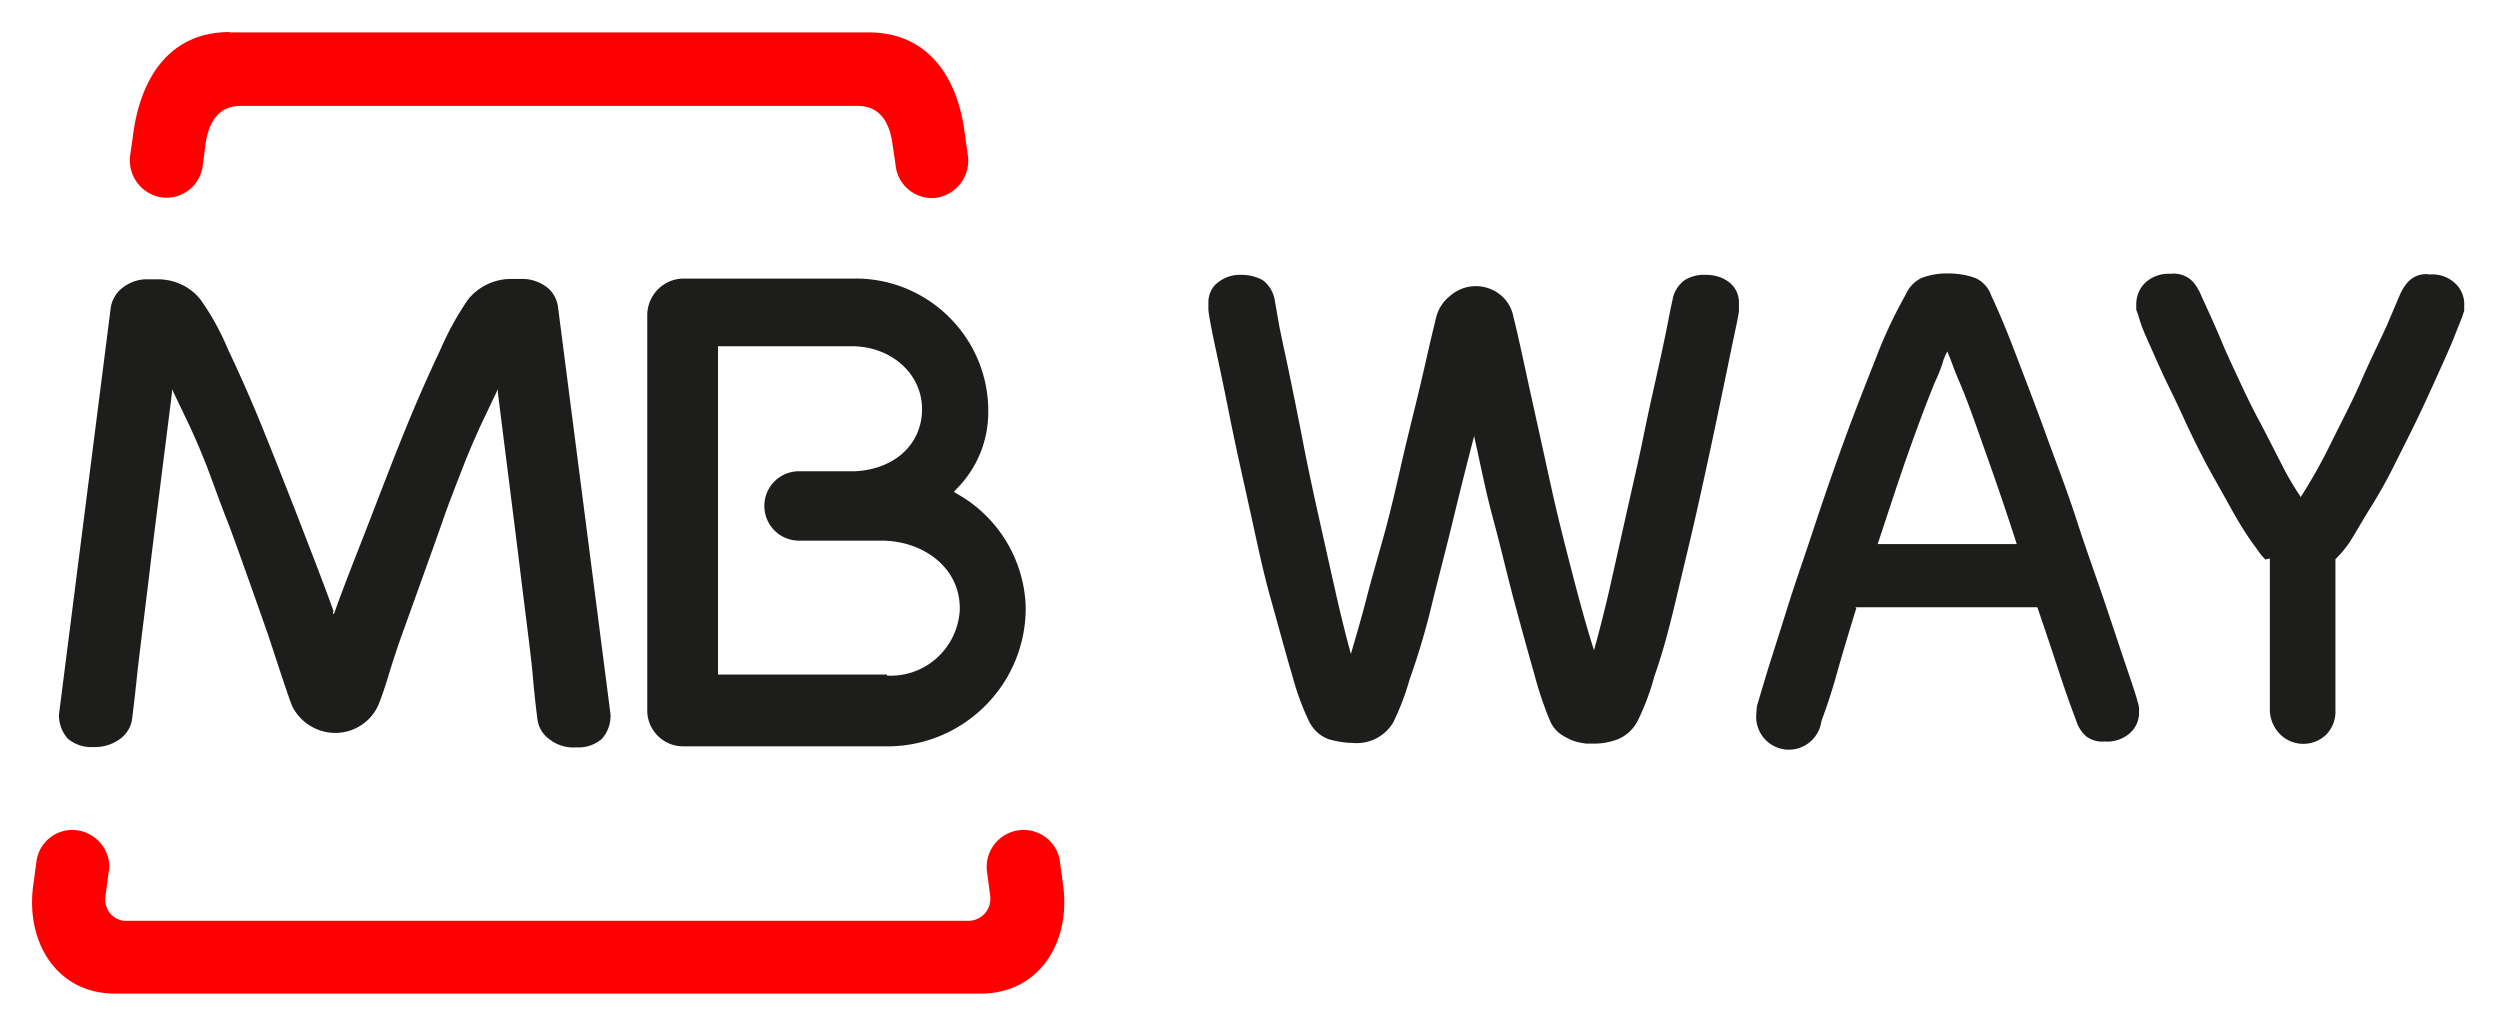 <svg xmlns="http://www.w3.org/2000/svg" viewBox="0 0 156 64">
      <g id="Square"> </g>
  <path fill="red" d="m6.788 54.35-.214 1.628a1.327 1.327 0 0 0 1.157 1.479h52.693c.75 0 1.35-.579 1.372-1.329v-.171l-.215-1.629a2.308 2.308 0 0 1 2.057-2.528c1.243-.129 2.38.771 2.508 2.014l.214 1.586c.407 3.514-1.586 6.6-5.164 6.6H7.174c-3.557 0-5.528-3.086-5.121-6.6l.214-1.586A2.262 2.262 0 0 1 4.753 51.8c1.264.15 2.185 1.264 2.057 2.528"/>
  <path fill="#1D1D1B" d="M55.346 42.157c2.379.129 4.393-1.693 4.543-4.071v-.215c-.043-2.507-2.336-4.135-4.886-4.135H49.86c-1.2 0-2.164-.965-2.164-2.165 0-1.2.964-2.164 2.164-2.164h3.45c2.314-.086 4.114-1.5 4.222-3.686.107-2.357-1.907-4.114-4.372-4.114h-8.357v20.486h10.543M61.667 25.7a6.756 6.756 0 0 1-2.014 4.843l-.128.15.17.107a8.393 8.393 0 0 1 4.308 7.028c.064 4.736-3.707 8.636-8.443 8.743H42.617a2.24 2.24 0 0 1-2.228-2.292v-24.6c0-1.243.985-2.272 2.228-2.293H53.16c4.565-.129 8.379 3.471 8.507 8.035v.279M20.76 38.172l.064.171.065-.171c.578-1.629 1.307-3.45 2.057-5.379.75-1.928 1.543-4.028 2.314-5.914a97.57 97.57 0 0 1 2.23-5.079 18.217 18.217 0 0 1 1.714-3.107 3.443 3.443 0 0 1 2.764-1.286h.536c.6-.021 1.178.172 1.65.536.364.3.6.729.664 1.2l3.279 25.436a2.148 2.148 0 0 1-.557 1.543 2.25 2.25 0 0 1-1.586.514 2.395 2.395 0 0 1-1.65-.493 1.81 1.81 0 0 1-.771-1.286 64.81 64.81 0 0 1-.3-2.828c-.086-1.05-.665-5.465-.793-6.579-.129-1.114-1.05-8.336-1.372-10.95v-.214l-1.05 2.207c-.343.75-.75 1.672-1.157 2.722-.407 1.05-.857 2.185-1.264 3.364-.407 1.178-2.486 6.943-2.486 6.943a52.904 52.904 0 0 0-.857 2.593c-.3 1.007-.622 1.864-.707 2.014a2.95 2.95 0 0 1-3.965 1.285 3.011 3.011 0 0 1-1.328-1.307c-.086-.171-.386-1.05-.707-2.014-.322-.964-.665-2.036-.857-2.593 0 0-2.036-5.807-2.486-6.943-.45-1.135-.857-2.293-1.264-3.364a43.495 43.495 0 0 0-1.158-2.721l-1.05-2.186v.214c-.32 2.593-1.242 9.793-1.37 10.95-.13 1.157-.687 5.529-.794 6.557a139.37 139.37 0 0 1-.321 2.829 1.853 1.853 0 0 1-.772 1.286 2.634 2.634 0 0 1-1.65.492A2.25 2.25 0 0 1 4.24 46.1a2.148 2.148 0 0 1-.557-1.543l3.235-25.414c.086-.45.322-.857.665-1.136.471-.385 1.05-.6 1.65-.578h.535c1.072-.022 2.079.428 2.743 1.264a15.687 15.687 0 0 1 1.714 3.107 90.294 90.294 0 0 1 2.229 5.079 494.687 494.687 0 0 1 2.336 5.914c.75 1.95 1.457 3.75 2.035 5.379"/>
  <path fill="red" d="M14.31 2.021h39.879c3.75 0 5.635 2.829 6.042 6.536l.172 1.2a2.338 2.338 0 0 1-2.057 2.593 2.282 2.282 0 0 1-2.465-2.079l-.171-1.157c-.172-1.414-.75-2.507-2.207-2.507H15.017c-1.436 0-2.036 1.093-2.207 2.507l-.15 1.136a2.287 2.287 0 0 1-2.486 2.079 2.338 2.338 0 0 1-2.057-2.593l.171-1.2C8.739 4.829 10.604 2 14.332 2"/>
  <path fill="#1D1D1B" d="M92.01 27.114c-.429 1.65-.879 3.429-1.35 5.379-.471 1.95-.943 3.707-1.35 5.379a44.695 44.695 0 0 1-1.35 4.521c-.257.921-.6 1.821-1.029 2.7a2.657 2.657 0 0 1-2.55 1.264c-.45 0-.9-.085-1.35-.193-.6-.171-1.071-.6-1.35-1.157a16.31 16.31 0 0 1-1.028-2.807c-.407-1.35-.836-2.978-1.35-4.8-.514-1.821-.9-3.728-1.35-5.764-.45-2.036-.879-3.922-1.222-5.657-.342-1.736-.664-3.236-.921-4.436-.257-1.2-.386-1.95-.407-2.207v-.472c0-.492.214-.964.6-1.242a2.206 2.206 0 0 1 1.457-.472c.471 0 .943.107 1.35.343.386.3.643.729.728 1.2l.236 1.35c.15.857.386 1.864.643 3.107s.557 2.7.857 4.264c.3 1.565.643 3.172 1.007 4.8.365 1.629.707 3.172 1.05 4.693.343 1.522.665 2.807.965 3.9.3-1.028.642-2.185.985-3.514.343-1.329.75-2.7 1.115-4.029.364-1.328.707-2.807 1.028-4.221.322-1.414.643-2.7.943-3.921.3-1.222.536-2.272.75-3.215.214-.943.386-1.628.493-2.078a2.457 2.457 0 0 1 .857-1.35 2.43 2.43 0 0 1 3.15-.086c.429.343.707.814.814 1.35.365 1.457.707 3.129 1.115 4.971.407 1.843.814 3.686 1.221 5.55.407 1.865.879 3.708 1.35 5.529.472 1.821.9 3.386 1.35 4.779a84.8 84.8 0 0 0 .986-3.9c.343-1.522.686-3.065 1.05-4.693.364-1.629.728-3.172 1.05-4.757.321-1.586.643-2.979.921-4.243.279-1.265.493-2.272.643-3.065.15-.792.257-1.221.257-1.242.086-.472.343-.879.729-1.179a2.315 2.315 0 0 1 1.35-.343c.536 0 1.05.15 1.457.472.386.3.6.771.6 1.242v.493c0 .236-.171.965-.429 2.207-.257 1.243-.557 2.7-.921 4.436a441.322 441.322 0 0 1-1.221 5.636c-.45 2.014-.922 3.921-1.35 5.743-.429 1.821-.858 3.428-1.35 4.8-.258.964-.6 1.885-1.029 2.764a2.44 2.44 0 0 1-1.35 1.221c-.429.15-.879.236-1.35.236h-.557c-.257-.043-.536-.086-.772-.171a4.228 4.228 0 0 1-.814-.429 1.982 1.982 0 0 1-.643-.814 22.268 22.268 0 0 1-.964-2.85c-.386-1.35-.793-2.829-1.243-4.5-.45-1.672-.857-3.45-1.35-5.272-.493-1.821-.814-3.535-1.178-5.121m23.849 10.693c-.45 1.457-.857 2.807-1.2 4.028a36.705 36.705 0 0 1-.985 3.043 2.048 2.048 0 0 1-2.293 1.757 2.048 2.048 0 0 1-1.757-2.293c0-.192.021-.407.085-.6l.558-1.864c.321-1.05.75-2.357 1.242-3.943.493-1.586 1.093-3.278 1.715-5.164a186.539 186.539 0 0 1 1.928-5.55c.665-1.822 1.35-3.536 1.972-5.122a28.76 28.76 0 0 1 1.821-3.857c.193-.45.536-.814.986-1.028a4.423 4.423 0 0 1 1.671-.279c.579 0 1.157.086 1.715.3.45.214.814.622.964 1.093.428.9.943 2.121 1.521 3.643.579 1.521 1.222 3.171 1.865 4.95.642 1.778 1.35 3.578 1.928 5.378.579 1.8 1.222 3.558 1.757 5.143.536 1.586.986 2.958 1.35 4.029.365 1.071.622 1.843.707 2.186.065.192.108.385.086.6a1.69 1.69 0 0 1-.557 1.35 2.143 2.143 0 0 1-1.586.535 1.668 1.668 0 0 1-1.178-.343 2.16 2.16 0 0 1-.6-.964c-.3-.793-.665-1.8-1.072-3.043a296.26 296.26 0 0 0-1.35-4.028h-11.378m10.093-3.943a190.603 190.603 0 0 0-1.822-5.379c-.578-1.607-1.093-3.171-1.736-4.693a18.9 18.9 0 0 1-.471-1.178c-.171-.471-.279-.686-.3-.771a3.043 3.043 0 0 0-.3.728 10.08 10.08 0 0 1-.493 1.221c-.6 1.48-1.178 3.043-1.757 4.693-.579 1.65-1.157 3.45-1.8 5.379h8.679Zm15.514.964a3.44 3.44 0 0 1-.429-.514l-.45-.622c-.428-.6-.878-1.35-1.35-2.207-.471-.857-1.007-1.778-1.5-2.7a53.234 53.234 0 0 1-1.435-2.935c-.45-.986-.922-1.908-1.286-2.7-.364-.793-.707-1.586-.986-2.208a9.21 9.21 0 0 1-.493-1.35c-.043-.107-.085-.235-.128-.342v-.343c0-.515.193-.986.557-1.35a2.158 2.158 0 0 1 1.586-.557 1.66 1.66 0 0 1 1.35.45c.235.257.428.578.557.9l.45.985c.235.515.514 1.136.835 1.907.322.772.708 1.586 1.136 2.508.429.921.857 1.8 1.35 2.7l1.286 2.507c.343.685.728 1.328 1.157 1.971a33.627 33.627 0 0 0 1.864-3.321c.665-1.35 1.35-2.636 1.907-3.922.558-1.285 1.136-2.443 1.586-3.428l.793-1.865c.129-.321.321-.642.557-.9a1.512 1.512 0 0 1 1.35-.45 2.075 2.075 0 0 1 1.586.558c.364.342.578.835.557 1.35v.342l-.107.343-.536 1.35c-.257.643-.578 1.35-.964 2.207-.386.858-.793 1.758-1.243 2.7-.45.943-.964 1.95-1.457 2.936a31.283 31.283 0 0 1-1.5 2.7c-.514.814-.964 1.629-1.35 2.229a6.877 6.877 0 0 1-.879 1.05v9.428a2.045 2.045 0 0 1-.557 1.5c-.793.793-2.1.793-2.893 0a2.192 2.192 0 0 1-.643-1.543V34.85"/>
</svg>
